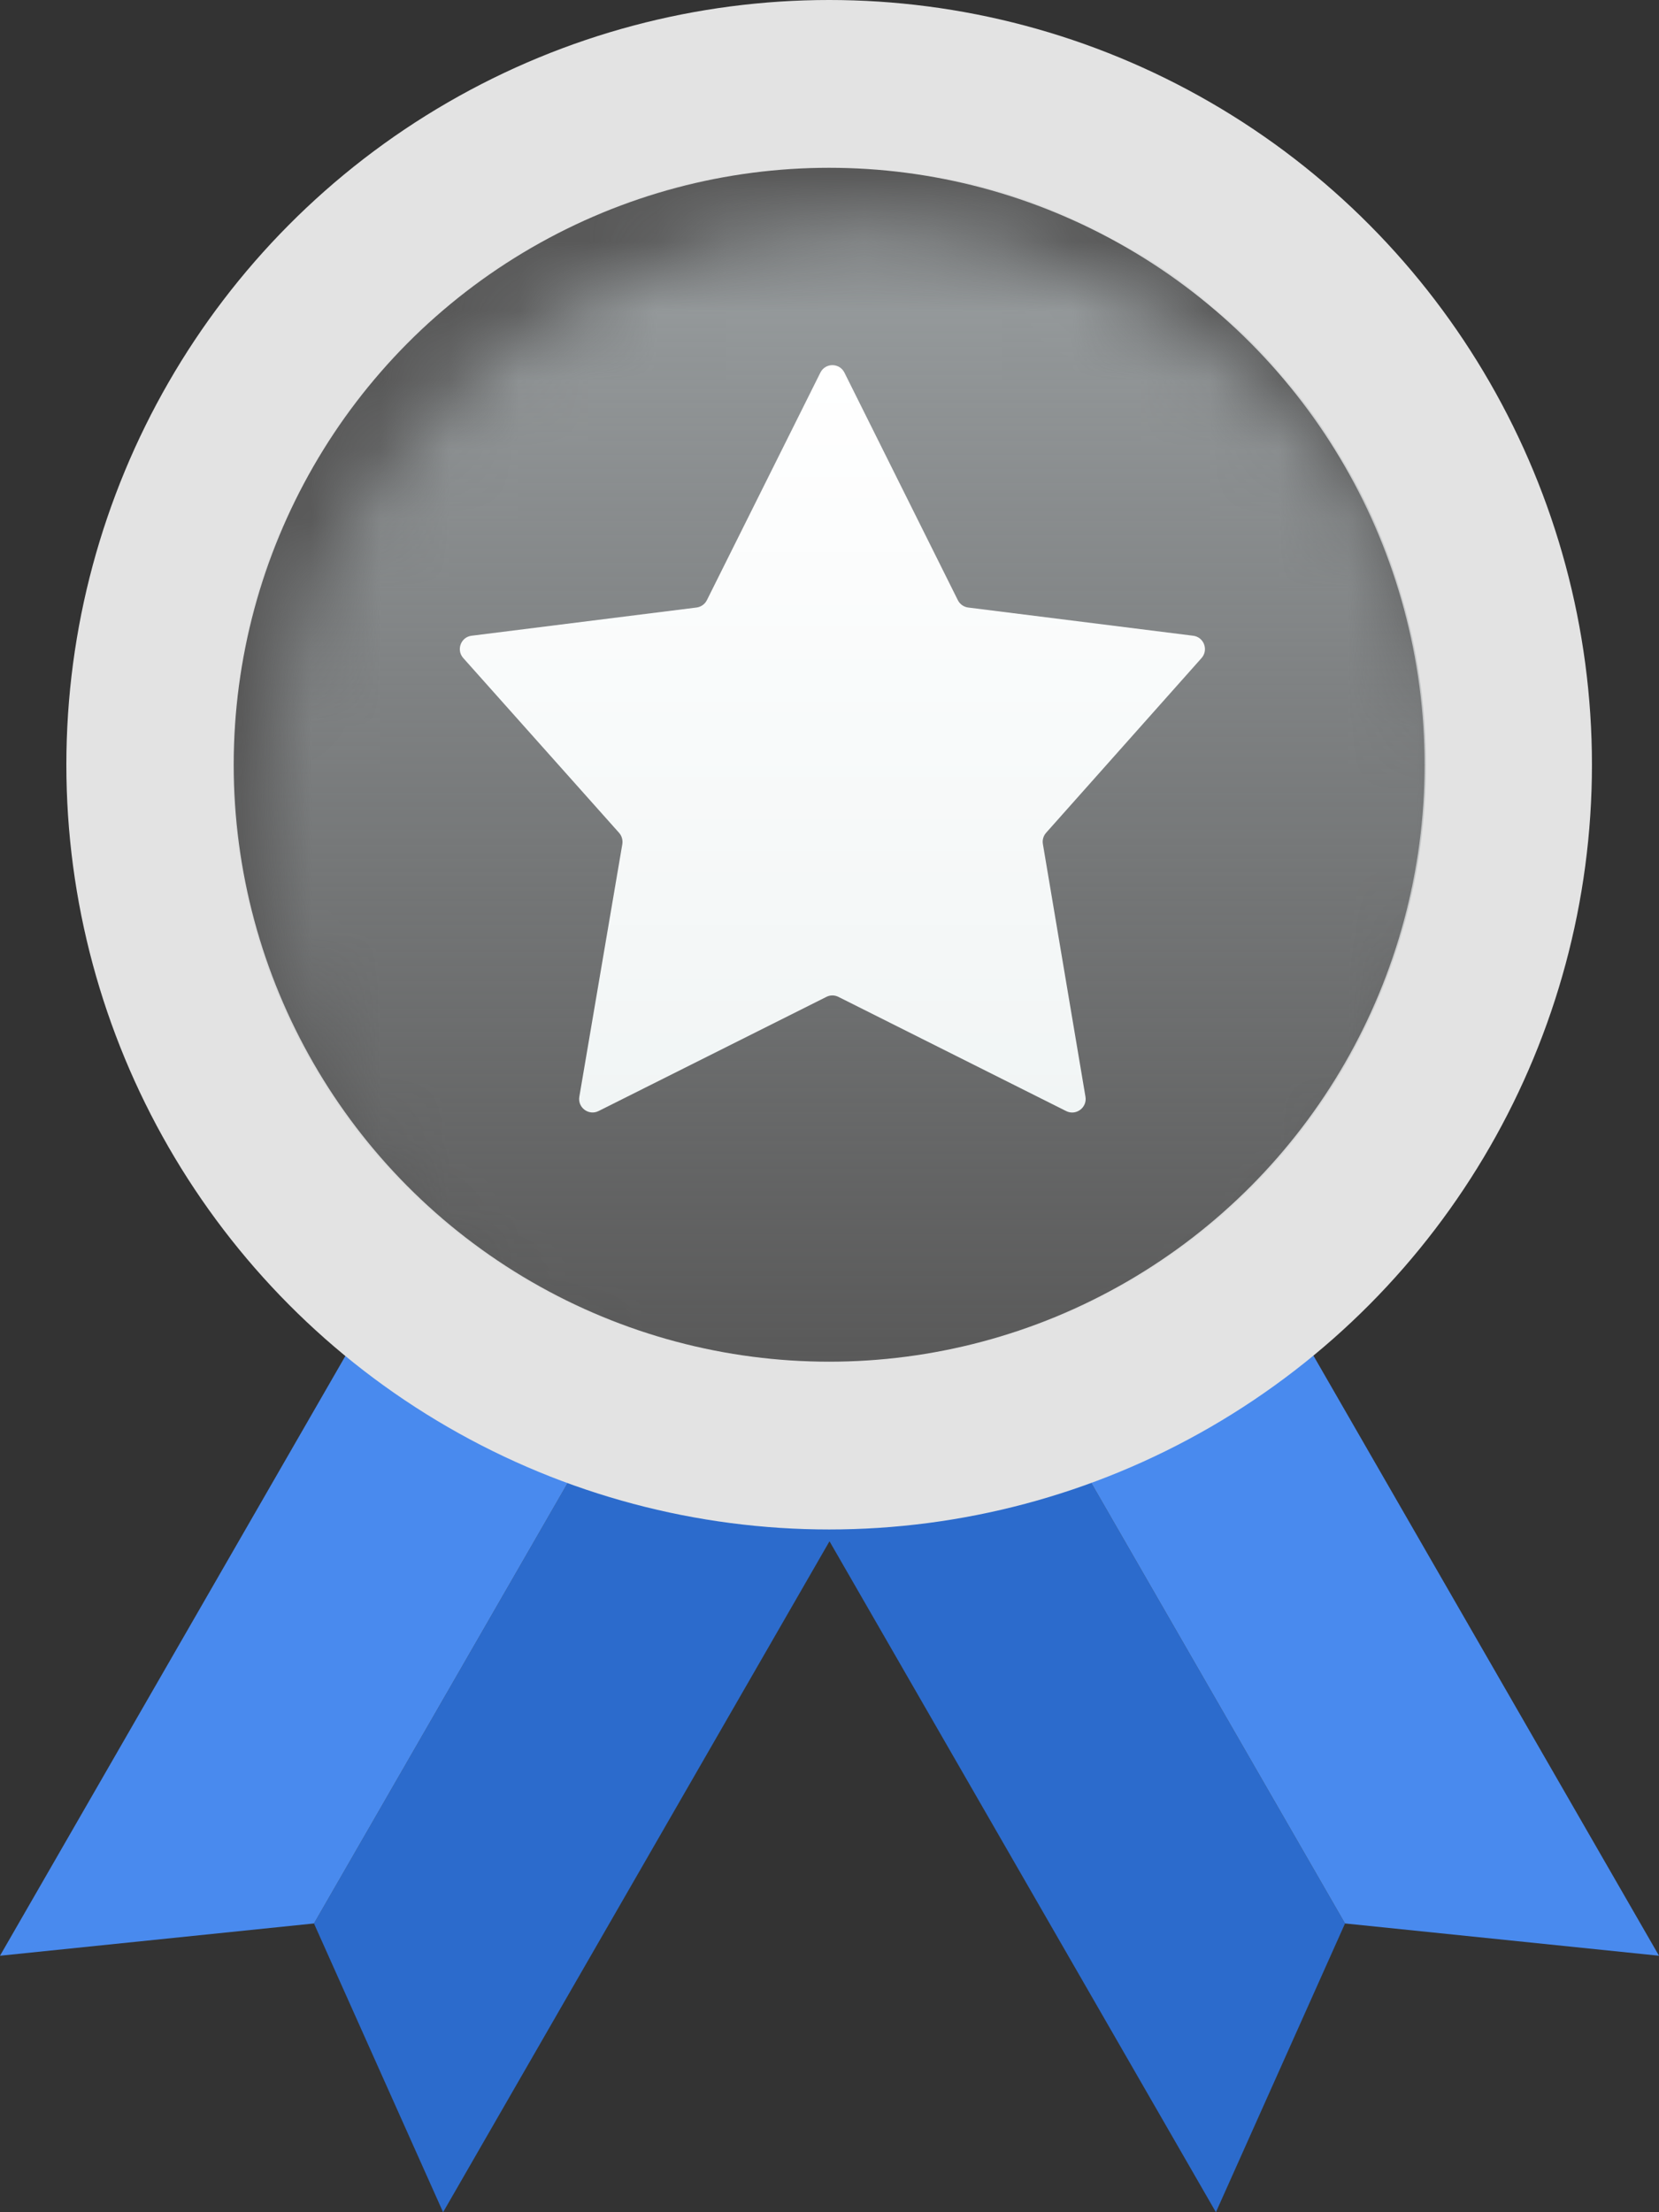 <svg width="24" height="32" viewBox="0 0 24 32" fill="none" xmlns="http://www.w3.org/2000/svg">
<rect x="0" y="0" width="24" height="32" fill="#333333" stroke="none"/>
<path d="M9.714 18.844L12.919 20.699L6.41 32L4.542 27.823L9.714 18.844Z" fill="#2C6BCC"/>
<path d="M9.714 18.844L6.509 16.988L0 28.29L4.542 27.823L9.714 18.844Z" fill="#498AEE"/>
<path d="M14.286 18.844L11.081 20.699L17.59 32L19.458 27.823L14.286 18.844Z" fill="#2C6BCC"/>
<path d="M14.286 18.844L17.491 16.988L24 28.29L19.458 27.823L14.286 18.844Z" fill="#498AEE"/>
<ellipse cx="11.995" cy="11.062" rx="11.035" ry="11.062" fill="#E3E3E3"/>
<ellipse cx="11.995" cy="11.062" rx="8.614" ry="8.635" fill="#595959"/>
<mask id="mask0_1968_22375" style="mask-type:alpha" maskUnits="userSpaceOnUse" x="3" y="3" width="19" height="18">
<ellipse cx="12.455" cy="11.984" rx="8.634" ry="8.655" fill="#C28B37"/>
</mask>
<g mask="url(#mask0_1968_22375)">
<ellipse cx="11.995" cy="11.062" rx="8.634" ry="8.655" fill="url(#paint0_linear_1968_22375)"/>
</g>
<path d="M11.868 5.39C11.939 5.246 12.144 5.246 12.216 5.39L13.857 8.682C13.886 8.74 13.943 8.78 14.007 8.788L17.261 9.196C17.417 9.215 17.486 9.402 17.382 9.519L15.133 12.047C15.094 12.091 15.077 12.151 15.087 12.209L15.703 15.865C15.729 16.022 15.566 16.143 15.424 16.072L12.129 14.42C12.074 14.392 12.009 14.392 11.955 14.42L8.66 16.071C8.517 16.143 8.354 16.021 8.381 15.864L9.003 12.21C9.012 12.151 8.995 12.091 8.956 12.047L6.702 9.519C6.597 9.402 6.667 9.215 6.822 9.196L10.076 8.788C10.14 8.78 10.197 8.74 10.226 8.682L11.868 5.39Z" fill="url(#paint1_linear_1968_22375)"/>
<defs>
<linearGradient id="paint0_linear_1968_22375" x1="11.995" y1="2.407" x2="11.995" y2="19.717" gradientUnits="userSpaceOnUse">
<stop stop-color="#9CA1A3"/>
<stop offset="1" stop-color="#9CA1A3" stop-opacity="0"/>
</linearGradient>
<linearGradient id="paint1_linear_1968_22375" x1="12.042" y1="5.282" x2="12.042" y2="16.093" gradientUnits="userSpaceOnUse">
<stop stop-color="#F1F5F5"/>
<stop offset="0" stop-color="white"/>
<stop offset="1" stop-color="#F1F5F5"/>
</linearGradient>
</defs>
</svg>
